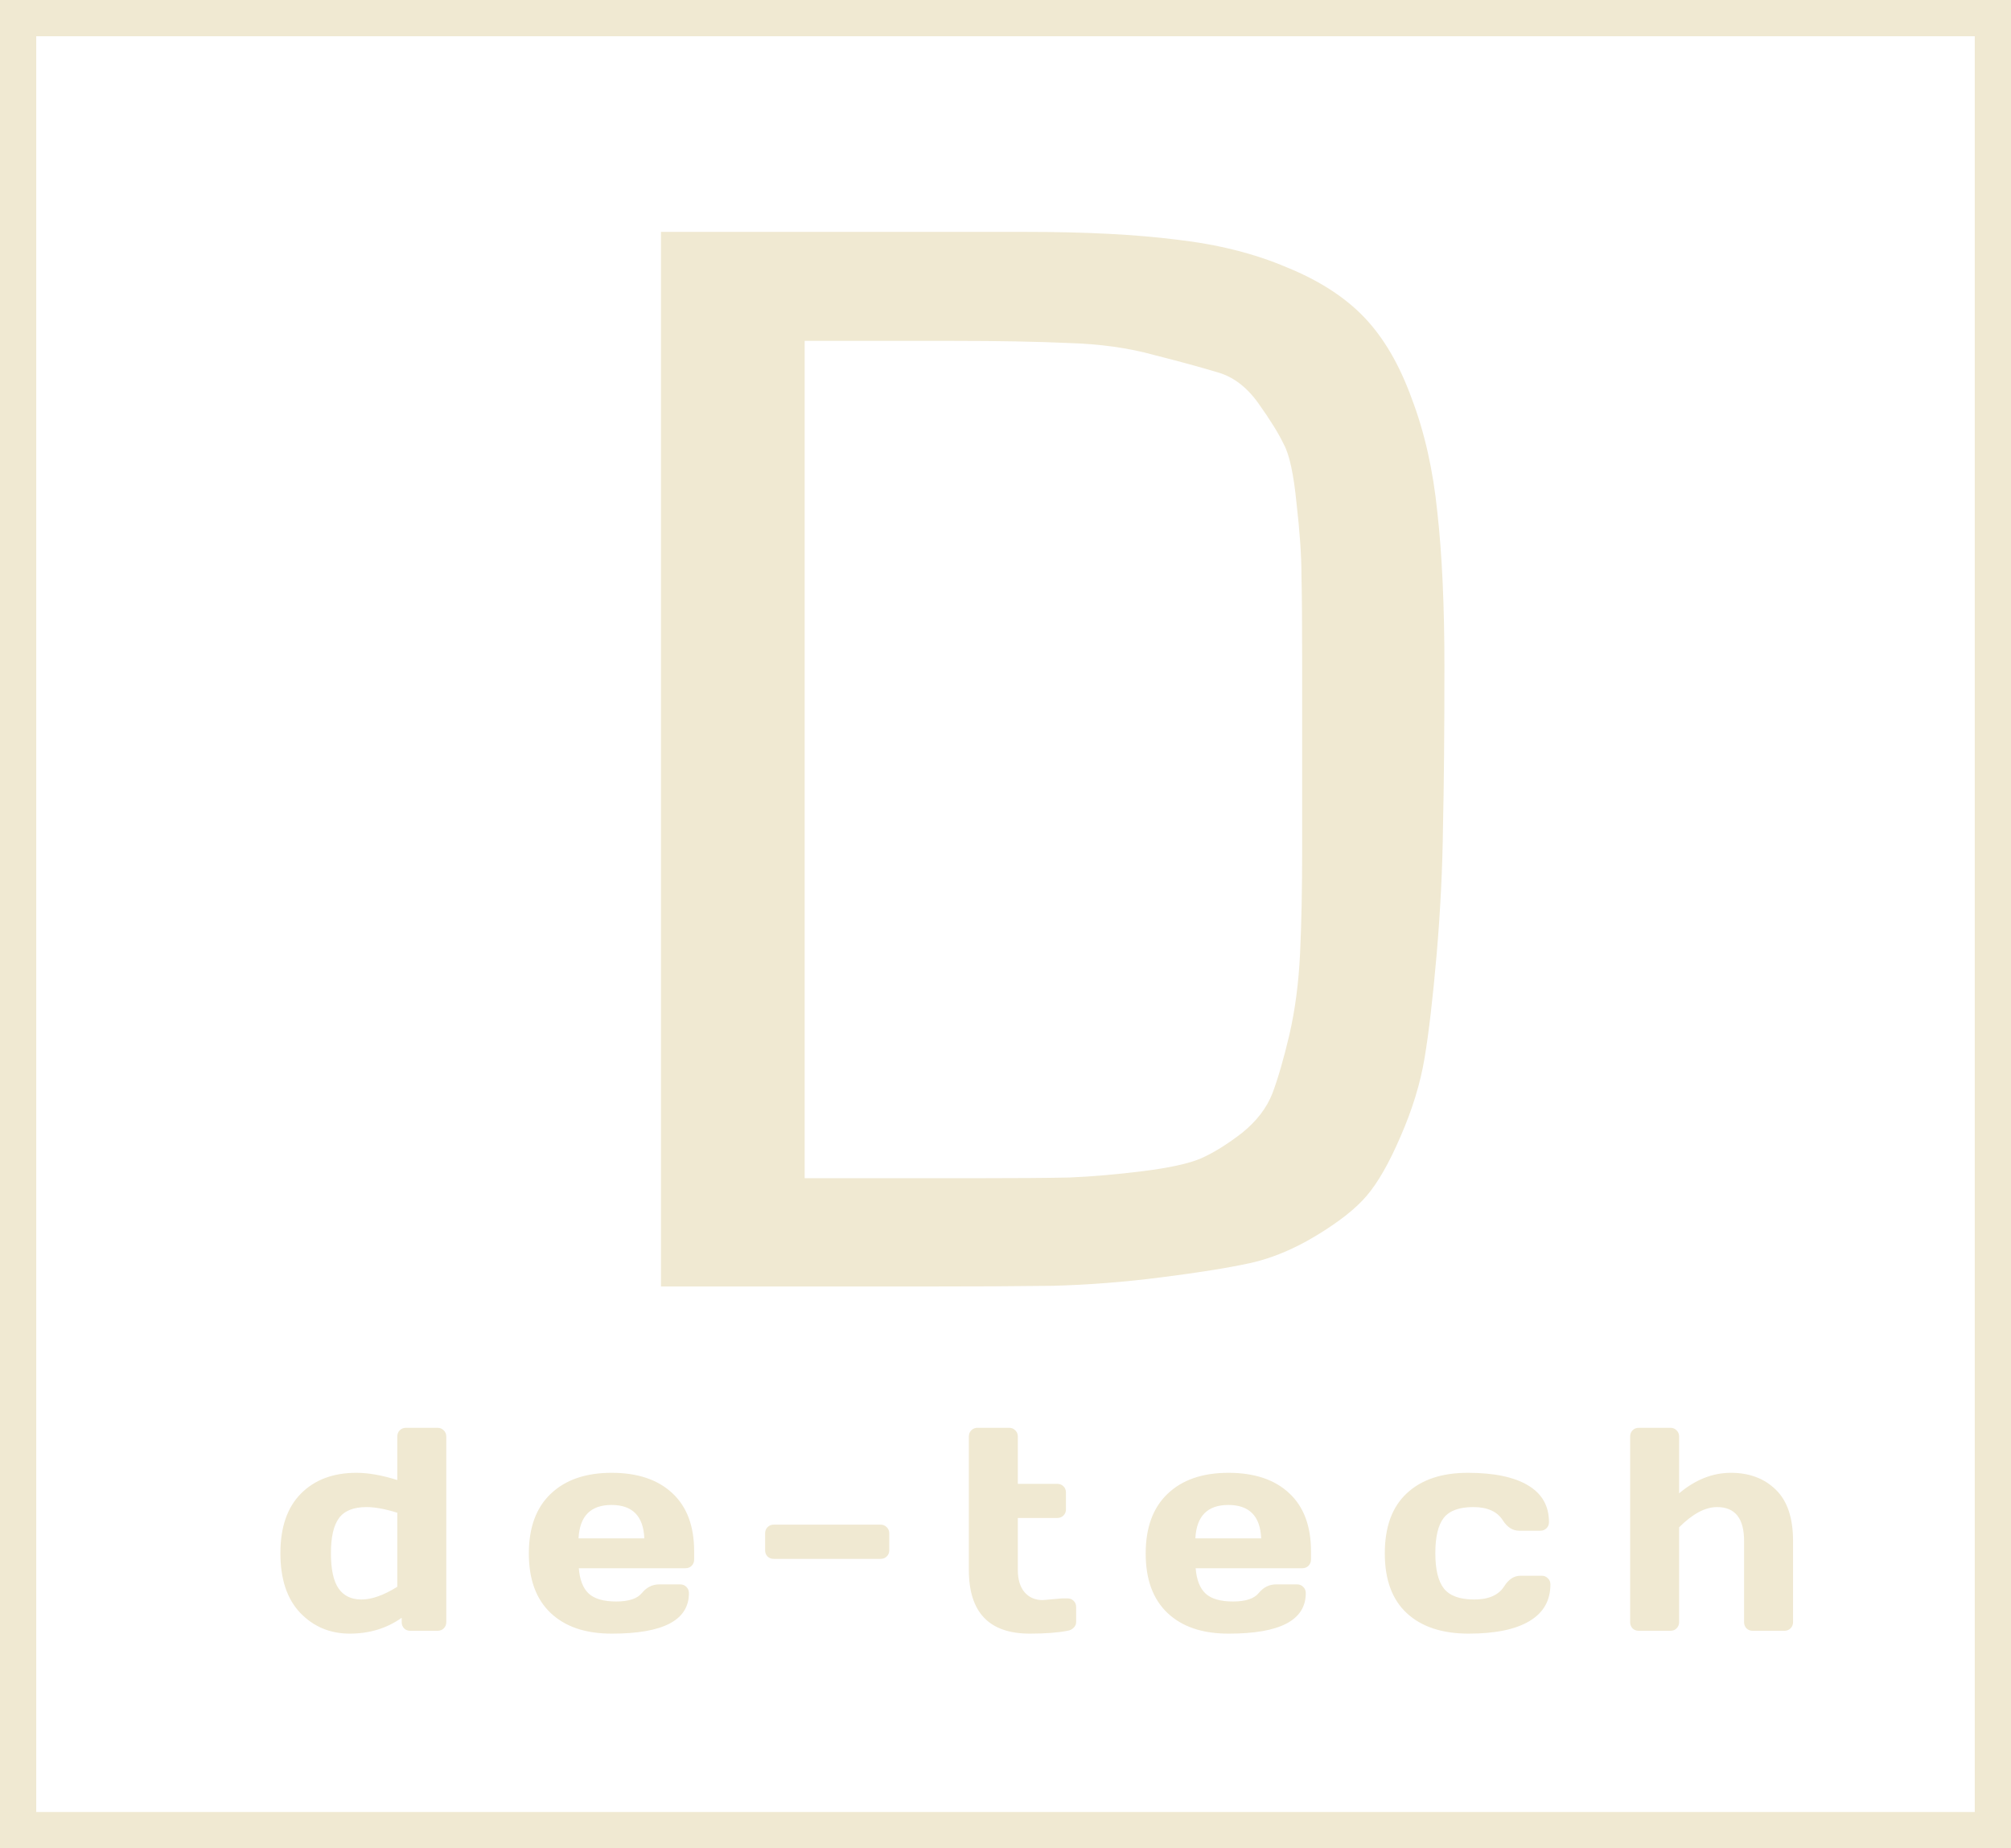 <svg width="111" height="102" viewBox="0 0 111 102" fill="none" xmlns="http://www.w3.org/2000/svg">
<rect x="1" y="1" width="109" height="100" stroke="#F0E9D2" stroke-width="2"/>
<path d="M19.305 90.156C18.216 90.156 17.305 89.773 16.57 89.008C15.841 88.242 15.477 87.146 15.477 85.719C15.477 84.287 15.854 83.19 16.609 82.43C17.37 81.664 18.391 81.281 19.672 81.281C20.333 81.281 21.086 81.414 21.93 81.68V79.281C21.93 79.141 21.974 79.026 22.062 78.938C22.156 78.844 22.271 78.797 22.406 78.797H24.148C24.289 78.797 24.404 78.844 24.492 78.938C24.586 79.026 24.633 79.141 24.633 79.281V89.523C24.633 89.659 24.586 89.773 24.492 89.867C24.404 89.956 24.289 90 24.148 90H22.648C22.508 90 22.393 89.956 22.305 89.867C22.216 89.773 22.172 89.659 22.172 89.523V89.281C21.349 89.865 20.393 90.156 19.305 90.156ZM20.234 83.172C19.516 83.172 19.008 83.375 18.711 83.781C18.414 84.182 18.266 84.828 18.266 85.719C18.266 86.609 18.406 87.258 18.688 87.664C18.969 88.07 19.391 88.273 19.953 88.273C20.521 88.273 21.18 88.039 21.93 87.57V83.484C21.258 83.276 20.693 83.172 20.234 83.172ZM30.393 89.016C29.591 88.255 29.19 87.162 29.19 85.734C29.19 84.302 29.594 83.203 30.401 82.438C31.209 81.667 32.328 81.281 33.761 81.281C35.193 81.281 36.31 81.656 37.112 82.406C37.914 83.151 38.315 84.221 38.315 85.617V86.062C38.315 86.203 38.268 86.32 38.175 86.414C38.086 86.503 37.972 86.547 37.831 86.547H31.948C32 87.188 32.182 87.654 32.495 87.945C32.813 88.237 33.318 88.383 34.011 88.383C34.703 88.383 35.177 88.227 35.432 87.914C35.688 87.602 36.003 87.443 36.378 87.438H37.542C37.682 87.438 37.797 87.484 37.886 87.578C37.979 87.667 38.026 87.781 38.026 87.922C38.026 89.417 36.602 90.162 33.753 90.156C32.315 90.156 31.195 89.776 30.393 89.016ZM31.933 84.898H35.565C35.513 83.669 34.909 83.055 33.753 83.055C32.602 83.055 31.995 83.669 31.933 84.898ZM42.232 85.555V84.625C42.232 84.484 42.276 84.37 42.365 84.281C42.459 84.188 42.573 84.141 42.709 84.141H48.599C48.74 84.141 48.855 84.188 48.943 84.281C49.037 84.37 49.084 84.484 49.084 84.625V85.555C49.084 85.695 49.037 85.81 48.943 85.898C48.855 85.987 48.74 86.031 48.599 86.031H42.709C42.568 86.031 42.453 85.987 42.365 85.898C42.276 85.81 42.232 85.695 42.232 85.555ZM57.555 88.305L58.626 88.211H58.915C59.055 88.211 59.17 88.255 59.258 88.344C59.352 88.432 59.399 88.547 59.399 88.688V89.523C59.399 89.638 59.352 89.742 59.258 89.836C59.17 89.924 59.055 89.979 58.915 90C58.383 90.104 57.691 90.156 56.837 90.156C54.597 90.156 53.477 88.984 53.477 86.641V79.281C53.477 79.141 53.522 79.026 53.61 78.938C53.704 78.844 53.818 78.797 53.954 78.797H55.704C55.839 78.797 55.951 78.844 56.04 78.938C56.133 79.026 56.18 79.141 56.18 79.281V81.891H58.36C58.495 81.891 58.607 81.935 58.696 82.023C58.79 82.112 58.837 82.227 58.837 82.367V83.297C58.837 83.438 58.79 83.552 58.696 83.641C58.607 83.729 58.495 83.773 58.36 83.773H56.18V86.641C56.18 87.172 56.305 87.583 56.555 87.875C56.805 88.162 57.139 88.305 57.555 88.305ZM64.441 89.016C63.639 88.255 63.238 87.162 63.238 85.734C63.238 84.302 63.642 83.203 64.449 82.438C65.256 81.667 66.376 81.281 67.808 81.281C69.24 81.281 70.358 81.656 71.16 82.406C71.962 83.151 72.363 84.221 72.363 85.617V86.062C72.363 86.203 72.316 86.32 72.222 86.414C72.134 86.503 72.019 86.547 71.878 86.547H65.996C66.048 87.188 66.23 87.654 66.543 87.945C66.86 88.237 67.365 88.383 68.058 88.383C68.751 88.383 69.225 88.227 69.48 87.914C69.735 87.602 70.05 87.443 70.425 87.438H71.589C71.73 87.438 71.845 87.484 71.933 87.578C72.027 87.667 72.074 87.781 72.074 87.922C72.074 89.417 70.649 90.162 67.8 90.156C66.363 90.156 65.243 89.776 64.441 89.016ZM65.98 84.898H69.613C69.561 83.669 68.957 83.055 67.8 83.055C66.649 83.055 66.043 83.669 65.98 84.898ZM81.061 90.156C79.603 90.156 78.467 89.781 77.655 89.031C76.842 88.281 76.436 87.18 76.436 85.727C76.436 84.268 76.84 83.164 77.647 82.414C78.454 81.659 79.577 81.281 81.014 81.281C82.457 81.281 83.564 81.51 84.334 81.969C85.11 82.427 85.498 83.104 85.498 84C85.498 84.141 85.452 84.255 85.358 84.344C85.269 84.432 85.155 84.477 85.014 84.477H83.85C83.496 84.477 83.196 84.287 82.952 83.906C82.644 83.417 82.1 83.172 81.319 83.172C80.543 83.172 79.998 83.372 79.686 83.773C79.379 84.169 79.225 84.818 79.225 85.719C79.225 86.62 79.384 87.271 79.702 87.672C80.025 88.073 80.582 88.273 81.373 88.273C82.17 88.273 82.722 88.029 83.03 87.539C83.275 87.154 83.574 86.961 83.928 86.961H85.092C85.233 86.961 85.347 87.008 85.436 87.102C85.53 87.19 85.577 87.302 85.577 87.438C85.577 88.333 85.189 89.01 84.412 89.469C83.642 89.927 82.525 90.156 81.061 90.156ZM89.978 89.523V79.281C89.978 79.141 90.022 79.026 90.111 78.938C90.204 78.844 90.319 78.797 90.454 78.797H92.204C92.34 78.797 92.452 78.844 92.54 78.938C92.634 79.026 92.681 79.141 92.681 79.281V82.414C93.577 81.659 94.53 81.281 95.54 81.281C96.556 81.281 97.382 81.591 98.017 82.211C98.652 82.826 98.97 83.768 98.97 85.039V89.523C98.97 89.659 98.923 89.773 98.829 89.867C98.741 89.956 98.626 90 98.486 90H96.743C96.608 90 96.493 89.956 96.4 89.867C96.311 89.773 96.267 89.659 96.267 89.523V85.039C96.267 83.794 95.769 83.172 94.775 83.172C94.124 83.172 93.426 83.544 92.681 84.289V89.523C92.681 89.659 92.634 89.773 92.54 89.867C92.452 89.956 92.34 90 92.204 90H90.454C90.319 90 90.204 89.956 90.111 89.867C90.022 89.773 89.978 89.659 89.978 89.523Z" fill="#F0E9D2"/>
<path d="M79.727 36.781C79.727 40.349 79.701 43.292 79.648 45.609C79.622 47.901 79.505 50.258 79.297 52.68C79.088 55.075 78.867 56.977 78.633 58.383C78.398 59.789 77.956 61.234 77.305 62.719C76.68 64.177 76.055 65.271 75.43 66C74.831 66.703 73.906 67.432 72.656 68.188C71.406 68.943 70.182 69.451 68.984 69.711C67.787 69.971 66.159 70.232 64.102 70.492C62.07 70.753 60.065 70.909 58.086 70.961C56.133 70.987 53.646 71 50.625 71H36.484V12.797H56.641C59.922 12.797 62.695 12.94 64.961 13.227C67.227 13.487 69.245 13.995 71.016 14.75C72.812 15.479 74.245 16.404 75.312 17.523C76.38 18.643 77.253 20.141 77.93 22.016C78.633 23.865 79.102 25.948 79.336 28.266C79.596 30.583 79.727 33.422 79.727 36.781ZM71.875 36.898C71.875 34.503 71.862 32.784 71.836 31.742C71.836 30.674 71.745 29.346 71.562 27.758C71.406 26.169 71.172 25.088 70.859 24.516C70.573 23.917 70.104 23.162 69.453 22.25C68.802 21.338 68.034 20.766 67.148 20.531C66.289 20.271 65.143 19.958 63.711 19.594C62.305 19.203 60.729 18.982 58.984 18.93C57.24 18.852 55.117 18.812 52.617 18.812H44.414V65.023H53.789C56.029 65.023 57.773 65.01 59.023 64.984C60.273 64.932 61.628 64.815 63.086 64.633C64.544 64.451 65.612 64.216 66.289 63.93C66.992 63.617 67.747 63.148 68.555 62.523C69.362 61.872 69.922 61.143 70.234 60.336C70.547 59.503 70.859 58.422 71.172 57.094C71.484 55.74 71.68 54.255 71.758 52.641C71.836 51.026 71.875 49.073 71.875 46.781V36.898Z" fill="#F0E9D2"/>
</svg>
